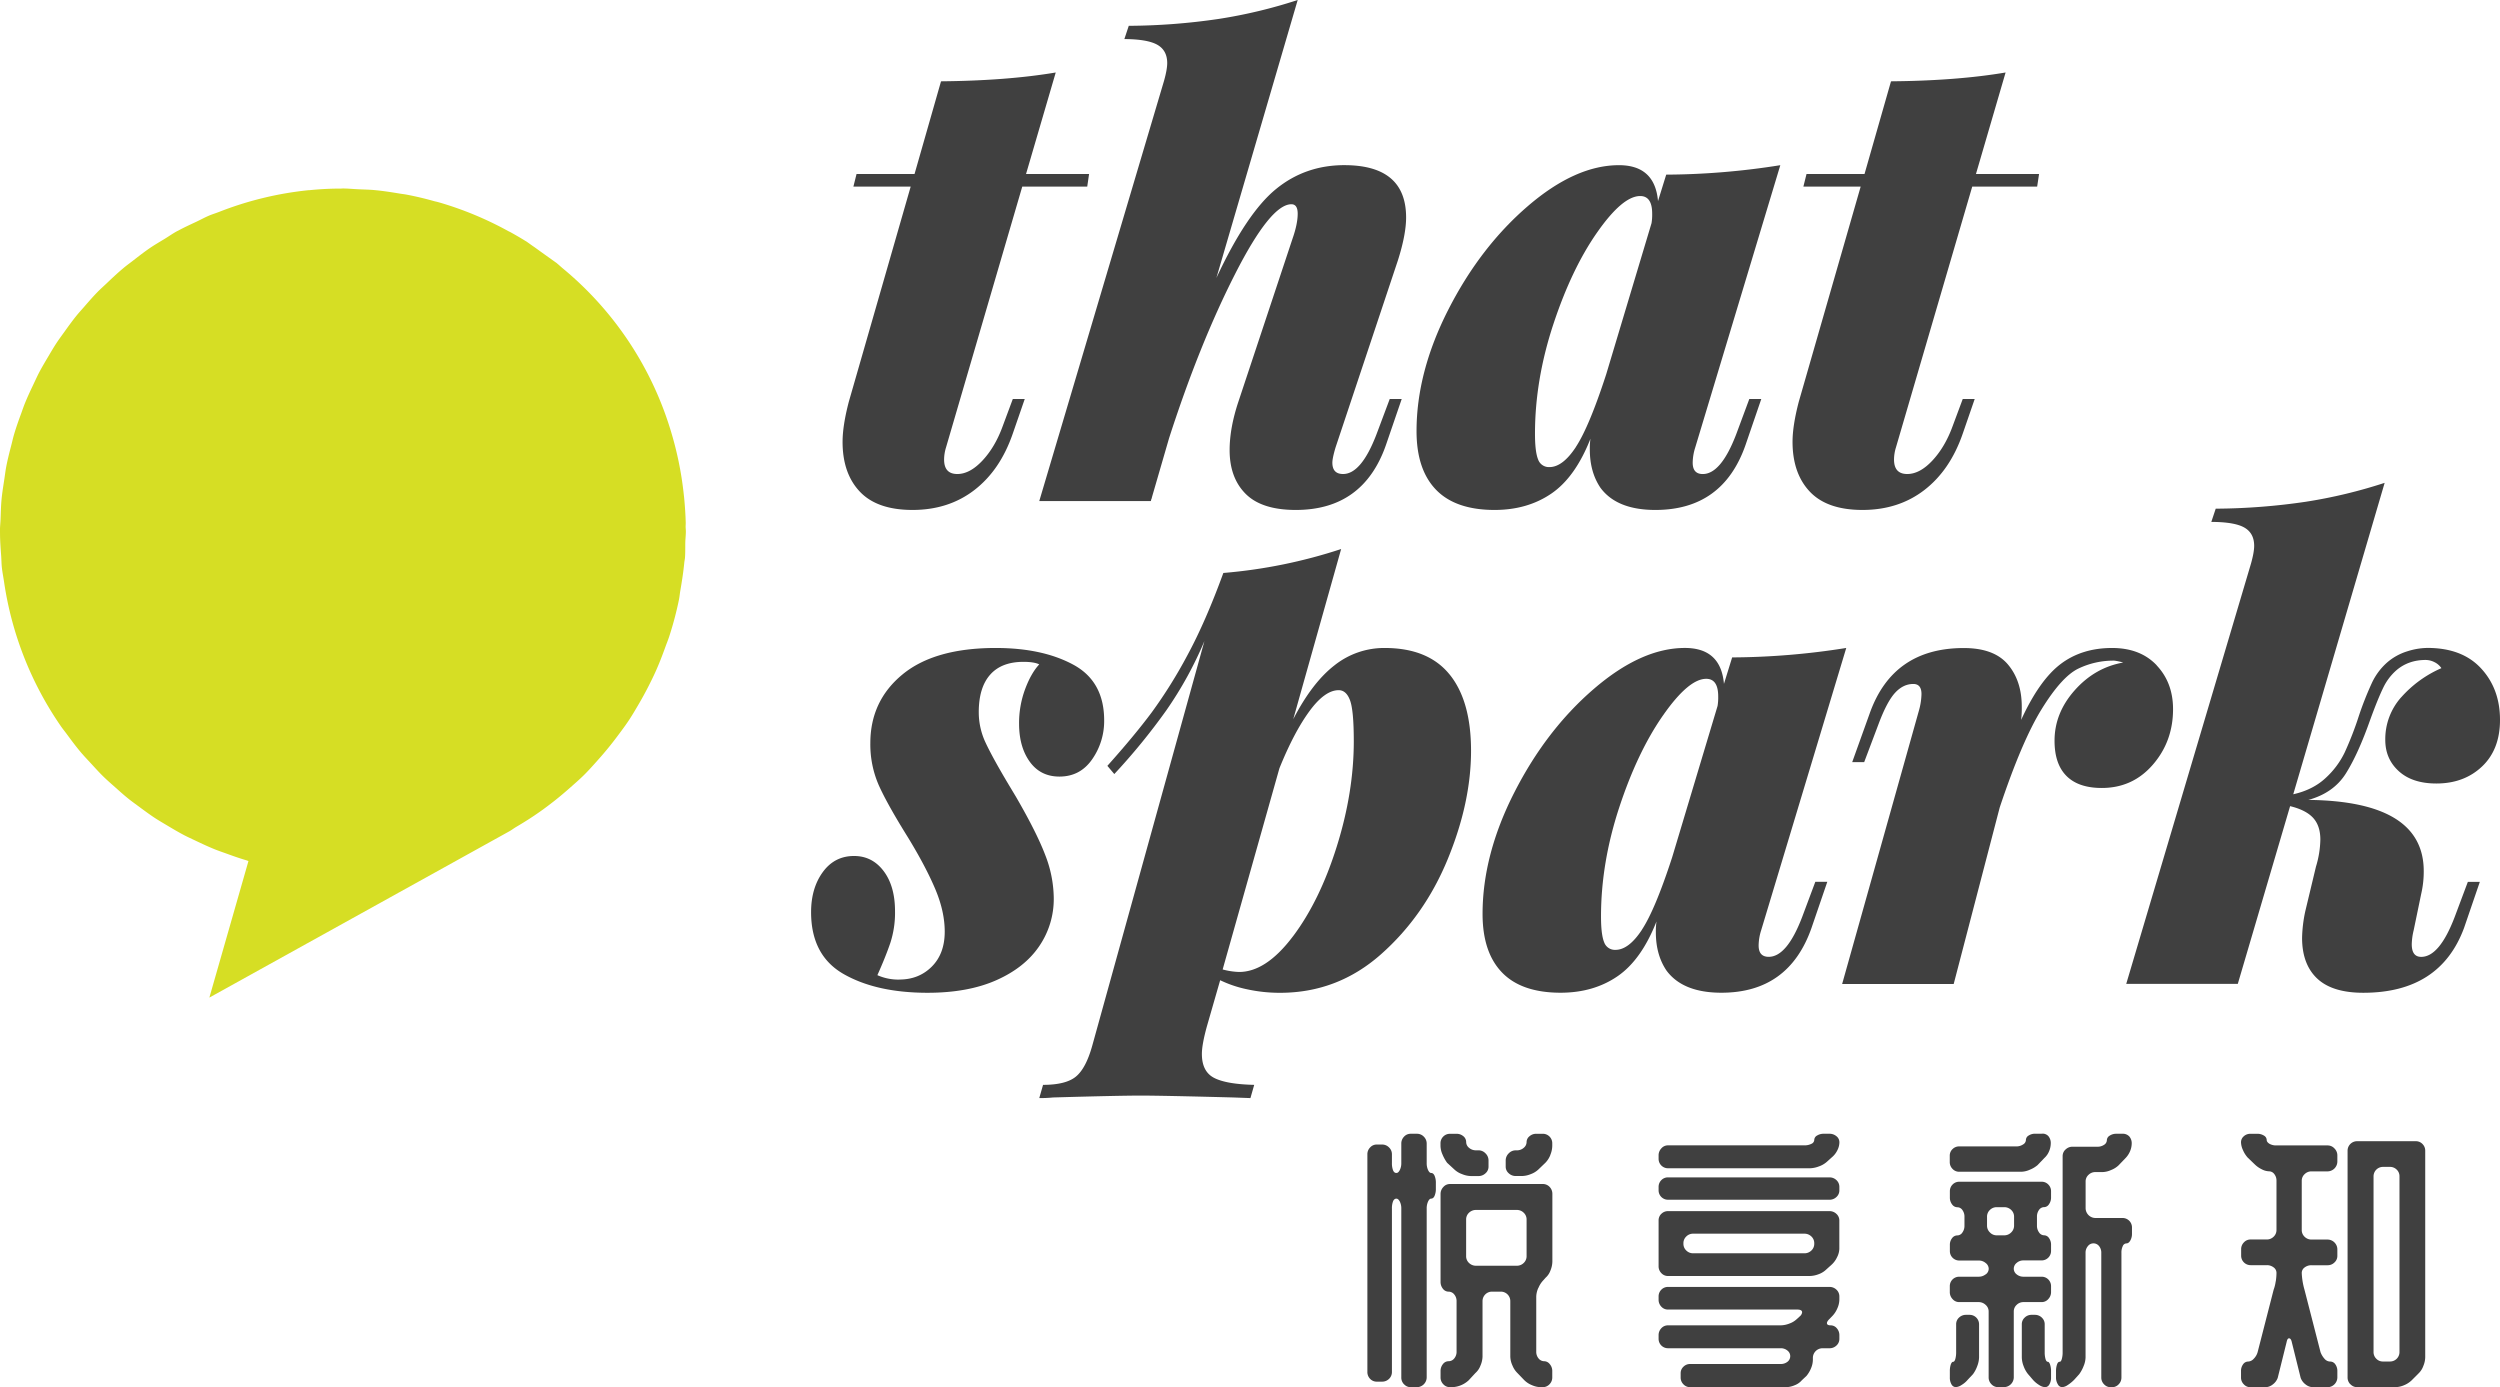 <?xml version="1.0" encoding="UTF-8"?>
<svg xmlns="http://www.w3.org/2000/svg" viewBox="0 0 1920 1065.35">
  <defs>
    <style>
      .cls-1 {
        fill: #404040;
      }

      .cls-2 {
        fill: #d6de24;
      }
    </style>
  </defs>
  <g id="Layer_2" data-name="Layer 2">
    <g id="That_Spark" data-name="That Spark">
      <g>
        <path class="cls-1" d="M726.52,343.71a32,32,0,0,0-1.45,9.2q0,11.14,10.16,11.13,9.67,0,19.37-10.41t15.49-26.38l7.74-20.81H787l-9.2,26.62q-9.69,28.08-29.52,43.33t-47.45,15.25q-27.12,0-40.42-14t-13.31-38.25q0-12.57,4.84-31L699.41,143.3h-44l2.42-9.69h44.54l20.33-71.16q50.82-.48,88.1-6.78L788,133.61h48.41L835,143.3H785.1Z"></path>
        <path class="cls-1" d="M1067.31,306.44h9.2l-12.11,35.34q-17.42,49.86-69.22,49.86-26.14,0-38.49-12.34t-12.34-33.65q0-16.93,6.78-37.28L992.76,183q3.87-11.12,3.87-18.88,0-7.26-4.84-7.26-16,0-43.33,53.74T897.87,336.45l-13.06,45-.49,1.94v-.49l-.48,1.94H798.15L894,62q2.43-8.72,2.42-13.56,0-9.67-7.5-14T863.51,30l3.38-10.17a489,489,0,0,0,69.23-5.32A382.06,382.06,0,0,0,996.63,0L934.18,213.49q23.24-49.86,45.75-68.26t52.52-18.39q47.44,0,47.44,40.18,0,13.06-6.29,32.92l-47.92,143.77q-2.43,8.24-2.42,11.63,0,8.7,8.23,8.7,14,0,25.66-30.49Z"></path>
        <path class="cls-1" d="M1210.29,343.23q10.17-15.5,23.24-55.67l34.85-116.19a39.26,39.26,0,0,0,.49-7.26q0-13.55-9.2-13.55-13.56,0-33.16,28.07t-33.64,70.69q-14,42.6-14,83.74,0,14.06,2.42,19.85a8.73,8.73,0,0,0,8.71,5.81q10.17,0,20.33-15.49m133.13-36.79h9.2l-12.11,35.34q-17.41,49.86-69.22,49.86-29.54,0-42.12-16.94-8.24-12.1-8.23-29.53a52.41,52.41,0,0,1,.49-8.24q-11.62,29.55-30,42.12t-43.57,12.59q-30,0-45-15.49t-15-45q0-45.49,24.45-93.43t61-79.4q36.56-31.45,70-31.46,27.6,0,30,27.59l6.3-20.33a569.08,569.08,0,0,0,87.63-7.26l-65.36,216.87a39.83,39.83,0,0,0-1.93,11.63c0,5.8,2.57,8.7,7.74,8.7q14,0,25.66-30.49Z"></path>
        <path class="cls-1" d="M1456.06,343.71a32,32,0,0,0-1.45,9.2q0,11.14,10.16,11.13,9.69,0,19.37-10.41t15.49-26.38l7.75-20.81h9.19l-9.19,26.62q-9.7,28.08-29.53,43.33t-47.45,15.25q-27.12,0-40.41-14t-13.32-38.25q0-12.57,4.84-31L1429,143.3h-44l2.42-9.69h44.54l20.33-71.16Q1503,62,1540.3,55.67l-22.76,77.94H1566l-1.46,9.69h-49.86Z"></path>
        <path class="cls-1" d="M690.69,752.29q15,0,24.93-9.93t9.93-26.86q0-15.5-7.26-32.68t-20.82-39.45q-16-25.67-22.51-40.19a78.06,78.06,0,0,1-6.54-32.43q0-32.43,24.69-52.77t71.65-20.33q35.82,0,59.54,12.83T848,553.33a51.21,51.21,0,0,1-9.19,29.76q-9.21,13.33-25.18,13.32-14.52,0-22.75-11.38t-8.23-29.28a74.81,74.81,0,0,1,4.6-26.38q4.59-12.36,10.89-19.13c-2.58-1.28-6.62-1.94-12.1-1.94q-16.95,0-25.66,9.93T751.69,547A54.78,54.78,0,0,0,757,570.51q5.32,11.38,17.43,31.71l5.81,9.68q16,27.6,22.51,44.78a93.06,93.06,0,0,1,6.54,33.16,64.17,64.17,0,0,1-11.14,36.79Q787,743.1,765.24,752.77t-52.76,9.69q-39.21,0-64.39-14.29t-25.17-47.68q0-18.39,9-30.74t24-12.35q14,0,22.75,11.63t8.71,31a74.81,74.81,0,0,1-3.63,24.21q-3.63,10.65-9.92,24.69a39.64,39.64,0,0,0,16.94,3.39"></path>
        <path class="cls-1" d="M993,719.12q20.57-27.33,33.64-69t13.07-80.85q0-23.7-2.9-31.46t-8.72-7.75q-10.65,0-22.51,16.22t-23,43.81L939,744.54a54.3,54.3,0,0,0,12.59,1.93q20.8,0,41.39-27.35M1113.3,518q16.46,20.32,16.46,58.58,0,39.71-17.91,83.26t-51.31,73.1q-33.4,29.54-77.46,29.53a117,117,0,0,1-25.17-2.66,90.07,90.07,0,0,1-20.82-7l-10.17,35.34q-3.87,14-3.87,21.3,0,13.55,9.44,18.39t30.74,5.33l-2.9,10.16-13.07-.48q-55.18-1.45-71.17-1.45-16.46,0-67.28,1.45a99.68,99.68,0,0,1-10.65.48l2.91-10.16q17.43,0,25.16-6.29t12.6-23.73L925,492.32a288.54,288.54,0,0,1-29.28,53.25,479.49,479.49,0,0,1-39.94,48.9l-5.32-6.3q20.8-23.24,34.13-41.15a367.26,367.26,0,0,0,27.35-43.81q14-25.87,27.59-63.17A392.3,392.3,0,0,0,1030,421.65l-36.79,130.7q14.5-28.07,31.7-41.39a61.29,61.29,0,0,1,38.49-13.31q33.39,0,49.86,20.33"></path>
        <path class="cls-1" d="M1261,714q10.18-15.49,23.24-55.67l34.86-116.19a40.32,40.32,0,0,0,.48-7.25q0-13.56-9.2-13.56-13.55,0-33.16,28.07t-33.64,70.69q-14,42.6-14,83.74,0,14.05,2.42,19.85a8.73,8.73,0,0,0,8.71,5.81q10.17,0,20.33-15.49m133.13-36.79h9.2l-12.1,35.34q-17.43,49.86-69.23,49.86-29.54,0-42.12-16.94-8.24-12.1-8.23-29.53a53.67,53.67,0,0,1,.49-8.24q-11.62,29.55-30,42.12t-43.57,12.59q-30,0-45-15.49t-15-45q0-45.5,24.45-93.44t61-79.39q36.54-31.46,69.94-31.46,27.6,0,30,27.59l6.29-20.33a569.08,569.08,0,0,0,87.63-7.26l-65.36,216.87a39.82,39.82,0,0,0-1.93,11.62c0,5.81,2.57,8.72,7.74,8.72q14,0,25.66-30.5Z"></path>
        <path class="cls-1" d="M1656.31,511q12.59,13.32,12.59,33.65,0,24.69-15.49,42.6t-39.21,17.91q-17.91,0-27.12-9.2t-9.19-27.11q0-21.28,15.5-38.73t37.26-21.3a51,51,0,0,0-6.77-1.45,62,62,0,0,0-28.07,6.29q-12.61,6.32-27.85,31t-32.19,75.52l-35.34,135.54h-85.67l59-210.09a50,50,0,0,0,1.94-12.59q0-7.74-6.28-7.75-7.77,0-14,6.78t-12.59,23.72l-11.14,29.53h-9.2l13.56-37.76q17.9-49.85,72.13-49.86,23.25,0,33.89,12.59t10.65,32.43a80.84,80.84,0,0,1-.48,10.17q14-30.5,30.24-42.85T1622,497.65q21.78,0,34.36,13.31"></path>
        <path class="cls-1" d="M1844.24,535.41A88.39,88.39,0,0,1,1875,513.14a13.68,13.68,0,0,0-5.32-4.6,15.2,15.2,0,0,0-6.78-1.69q-13.07,0-22.27,7.74a41.6,41.6,0,0,0-10.41,13.8q-4.11,8.48-9.92,24.45Q1811.07,579,1801.64,594t-28.8,20.33q88.59,1,88.59,54.7a75.94,75.94,0,0,1-1.94,17.43l-5.81,28.07a48.68,48.68,0,0,0-1.45,10.66q0,9.69,7.26,9.68,14,0,25.66-30.5l10.16-27.11h9.2l-12.1,35.34Q1874,762.45,1815,762.45q-23.73,0-35.35-10.89T1768,720.33a106.42,106.42,0,0,1,2.42-20.33l8.23-34.37a75.5,75.5,0,0,0,3.38-20.82q0-10.63-5.56-16.69t-17.67-9l-40.18,136.51h-85.68l95.85-322.89q2.42-8.71,2.41-13.55,0-9.68-7.5-14t-25.41-4.36l3.38-10.16a490.42,490.42,0,0,0,69.23-5.33,383.13,383.13,0,0,0,60.51-14.52L1761.22,610q15-3.37,24.69-12.34A64.68,64.68,0,0,0,1800.67,578a252.92,252.92,0,0,0,10.9-28.08,246.92,246.92,0,0,1,9.92-25.17,48,48,0,0,1,11.86-16,42.92,42.92,0,0,1,15.25-8.48,52.8,52.8,0,0,1,15.73-2.66q26.63,0,41.15,15.73T1920,552.84q0,22.75-13.79,35.82t-35.1,13.07q-18.4,0-28.81-9.44t-10.4-24a48.26,48.26,0,0,1,12.34-32.92"></path>
        <path class="cls-1" d="M1190.68,887a17.63,17.63,0,0,1-3.82,6l-5.29,5.08a17,17,0,0,1-5.84,3.61,18.6,18.6,0,0,1-6.89,1.49H1164a7.71,7.71,0,0,1-5.31-2.12,6.69,6.69,0,0,1-2.32-5.09v-4.67a7.59,7.59,0,0,1,2.32-5.51,7.35,7.35,0,0,1,5.31-2.33H1165a7.75,7.75,0,0,0,5.19-1.91,5.72,5.72,0,0,0,2.23-4.45,5.73,5.73,0,0,1,2.22-4.45,7.77,7.77,0,0,1,5.2-1.91h4.87a7.25,7.25,0,0,1,7.43,7.42v1.91a18.68,18.68,0,0,1-1.49,6.89m-62.43,83a7.54,7.54,0,0,0,5.4,2.12H1165a7.31,7.31,0,0,0,5.19-2.12,7,7,0,0,0,2.23-5.3v-28a7,7,0,0,0-2.23-5.3,7.31,7.31,0,0,0-5.19-2.12h-31.38a7.54,7.54,0,0,0-5.4,2.12,7,7,0,0,0-2.23,5.3v28a7,7,0,0,0,2.23,5.3m53.21,19.18a17.23,17.23,0,0,0-1.59,6.68V1038a7.9,7.9,0,0,0,1.8,5.3,5.53,5.53,0,0,0,4.35,2.12,5.51,5.51,0,0,1,4.23,2.23,8,8,0,0,1,1.92,5.4v4.88a7.35,7.35,0,0,1-2.12,5.19,7.07,7.07,0,0,1-5.31,2.23h-1.48a17.46,17.46,0,0,1-6.58-1.49,17.9,17.9,0,0,1-5.93-3.82l-5.3-5.51a17,17,0,0,1-3.82-5.72,17.55,17.55,0,0,1-1.69-7v-42.4a7.26,7.26,0,0,0-7.41-7.43H1146a7.26,7.26,0,0,0-7.42,7.43v42.4a18.38,18.38,0,0,1-1.6,7,14.2,14.2,0,0,1-3.92,5.72l-5.09,5.51a19.76,19.76,0,0,1-12.71,5.31h-1.7a6.81,6.81,0,0,1-5.09-2.23,7.31,7.31,0,0,1-2.12-5.19v-4.88a8.31,8.31,0,0,1,1.81-5.4,5.41,5.41,0,0,1,4.34-2.23,5.54,5.54,0,0,0,4.35-2.12,7.9,7.9,0,0,0,1.8-5.3V999.42a7.9,7.9,0,0,0-1.8-5.3,5.52,5.52,0,0,0-4.35-2.13,5.42,5.42,0,0,1-4.34-2.22,8.33,8.33,0,0,1-1.81-5.41V916.94a7.66,7.66,0,0,1,2.12-5.29,6.67,6.67,0,0,1,5.09-2.33h71.23a7.06,7.06,0,0,1,5.31,2.22,7.6,7.6,0,0,1,2.12,5.4v51.95a18.68,18.68,0,0,1-1.49,6.89,13.54,13.54,0,0,1-3.82,5.61l-1.48,1.7a19,19,0,0,0-3.92,6M1123.9,872.64a5.84,5.84,0,0,1,2.12,4.45,5.69,5.69,0,0,0,2.23,4.45,8,8,0,0,0,5.4,1.91h1.91a7.33,7.33,0,0,1,5.3,2.33,7.56,7.56,0,0,1,2.33,5.51V896a6.67,6.67,0,0,1-2.33,5.09,7.69,7.69,0,0,1-5.3,2.12h-5.94a18.91,18.91,0,0,1-6.77-1.49,16.85,16.85,0,0,1-5.95-3.61l-5.51-5.08a30.57,30.57,0,0,1-3.5-6.25,17.23,17.23,0,0,1-1.59-6.68v-1.91a7.2,7.2,0,0,1,2.12-5.3,7,7,0,0,1,5.09-2.12h5.09a7.63,7.63,0,0,1,5.3,1.91m-45.58,190.48a7.27,7.27,0,0,1-2.12-5.19V928.18a11.65,11.65,0,0,0-1.16-5.41c-.78-1.48-1.67-2.22-2.66-2.22s-2,.71-2.54,2.12a15.16,15.16,0,0,0-.84,5.51v125.3a7.26,7.26,0,0,1-2.24,5.51,7.54,7.54,0,0,1-5.4,2.12h-4a6.91,6.91,0,0,1-5.08-2.12,7.45,7.45,0,0,1-2.13-5.51V886.42a7.3,7.3,0,0,1,2.13-5.2,6.75,6.75,0,0,1,5.08-2.22h4a7.35,7.35,0,0,1,5.4,2.22,7.13,7.13,0,0,1,2.24,5.2v6.78a15.13,15.13,0,0,0,.84,5.51c.56,1.42,1.41,2.13,2.54,2.13s1.88-.75,2.66-2.23a11.65,11.65,0,0,0,1.16-5.41V878.36a7.54,7.54,0,0,1,2.12-5.41,6.78,6.78,0,0,1,5.09-2.22h4.87a7.15,7.15,0,0,1,5.2,2.22,7.39,7.39,0,0,1,2.22,5.41V893.2a12.64,12.64,0,0,0,1.06,5.41c.72,1.48,1.48,2.23,2.34,2.23,1.12,0,2,.7,2.64,2.11a13.53,13.53,0,0,1,1,5.52v4.45a13.45,13.45,0,0,1-1,5.51c-.63,1.42-1.52,2.12-2.64,2.12-.86,0-1.62.74-2.34,2.22a12.64,12.64,0,0,0-1.06,5.41v129.75a7.6,7.6,0,0,1-7.42,7.42h-4.87a6.79,6.79,0,0,1-5.09-2.23"></path>
        <path class="cls-1" d="M1295.09,960.41a7.31,7.31,0,0,0,5.2,2.12h85.43a7.58,7.58,0,0,0,5.41-2.12,7,7,0,0,0,2.22-5.3v-.21a7,7,0,0,0-2.22-5.3,7.55,7.55,0,0,0-5.41-2.13h-85.43a7.28,7.28,0,0,0-5.2,2.13,7,7,0,0,0-2.22,5.3v.21a7,7,0,0,0,2.22,5.3m77.7,76.85a7.92,7.92,0,0,0-5.3-1.81H1281a7.2,7.2,0,0,1-7.2-7.2v-2.76a7.58,7.58,0,0,1,2.11-5.41,6.8,6.8,0,0,1,5.09-2.22h86.5a19,19,0,0,0,6.78-1.38A16,16,0,0,0,1380,1013l2.34-2.13a4.64,4.64,0,0,0,1.69-3q0-2.13-3.81-2.13H1281a6.8,6.8,0,0,1-5.09-2.22,7.55,7.55,0,0,1-2.11-5.4v-2.34a7.19,7.19,0,0,1,2.11-5.3,7,7,0,0,1,5.09-2.12h124a7.56,7.56,0,0,1,5.4,2.12,7,7,0,0,1,2.23,5.3v2.34a16.9,16.9,0,0,1-1.59,6.78,19.16,19.16,0,0,1-3.93,5.93L1405,1013c-1.28,1.26-1.92,2.32-1.92,3.17,0,1.14,1,1.7,3,1.7a6.07,6.07,0,0,1,4.56,2.22,7.85,7.85,0,0,1,2,5.41v2.76a6.81,6.81,0,0,1-2.23,5.09,7.55,7.55,0,0,1-5.4,2.11h-5.31a7.43,7.43,0,0,0-7.41,7.22v1.69a17.12,17.12,0,0,1-1.38,6.36,22.33,22.33,0,0,1-3.5,5.93l-3.6,3.39a13.66,13.66,0,0,1-5.52,3.82,17.84,17.84,0,0,1-6.79,1.49h-73.35a7,7,0,0,1-5.29-2.23,7.27,7.27,0,0,1-2.12-5.19v-3.4a6.67,6.67,0,0,1,2.12-4.87,7.14,7.14,0,0,1,5.29-2.12h69.33a8.23,8.23,0,0,0,5.3-1.7,5.43,5.43,0,0,0,2.12-4.45,5.33,5.33,0,0,0-2.12-4.13m-96.89-105a7,7,0,0,1,5.09-2.12h124a7.56,7.56,0,0,1,5.4,2.12,6.79,6.79,0,0,1,2.23,5.09v21.62a15,15,0,0,1-1.7,6.47,18.27,18.27,0,0,1-4,5.61l-4.24,3.82a16.4,16.4,0,0,1-6,3.72,19.82,19.82,0,0,1-6.89,1.37H1281a6.8,6.8,0,0,1-5.09-2.22,7.32,7.32,0,0,1-2.11-5.2V937.3a6.94,6.94,0,0,1,2.11-5.09m0-25.86a6.93,6.93,0,0,1,5.09-2.12h124a7.52,7.52,0,0,1,5.4,2.12,7,7,0,0,1,2.23,5.3v2.54a6.79,6.79,0,0,1-2.23,5.09,7.56,7.56,0,0,1-5.4,2.12H1281a7.22,7.22,0,0,1-7.2-7.21v-2.54a7.19,7.19,0,0,1,2.11-5.3m134.52-33.71a5.94,5.94,0,0,1,2.23,4.66,13.73,13.73,0,0,1-1.59,6.15,16.19,16.19,0,0,1-4.14,5.3l-4,3.6a18.26,18.26,0,0,1-6.15,3.5,20.32,20.32,0,0,1-6.78,1.38H1281a7.22,7.22,0,0,1-7.2-7.21v-2.76a7.65,7.65,0,0,1,2.11-5.29,6.64,6.64,0,0,1,5.09-2.34h104.73a11.53,11.53,0,0,0,5.41-1.16,3.47,3.47,0,0,0,2.22-3.07,3.92,3.92,0,0,1,2.13-3.29,9.46,9.46,0,0,1,5.29-1.38H1405a8,8,0,0,1,5.4,1.91"></path>
        <path class="cls-1" d="M1586.38,882.81a7.31,7.31,0,0,1,5.19-2.12h19.09a9,9,0,0,0,5.29-1.48,4.34,4.34,0,0,0,2.13-3.6,4.16,4.16,0,0,1,2.12-3.4,9,9,0,0,1,5.29-1.48h4.45a6.72,6.72,0,0,1,5.41,2.12,7.9,7.9,0,0,1,1.81,5.3,15.65,15.65,0,0,1-1.28,6,17.27,17.27,0,0,1-3.82,5.62l-5.09,5.3a17.53,17.53,0,0,1-5.62,3.49,17,17,0,0,1-6.67,1.6h-5.52a7.28,7.28,0,0,0-5.18,2.12,6.75,6.75,0,0,0-2.23,5.08V928a7.62,7.62,0,0,0,7.41,7.42h20.78a7.23,7.23,0,0,1,7.42,7.42v4.66a10.3,10.3,0,0,1-1.27,5.2c-.84,1.48-1.84,2.23-3,2.23a3.12,3.12,0,0,0-2.76,2,11.05,11.05,0,0,0-1.07,5.19v95.83a7.3,7.3,0,0,1-2.11,5.19,6.82,6.82,0,0,1-5.09,2.23H1621a6.79,6.79,0,0,1-5.09-2.23,7.27,7.27,0,0,1-2.12-5.19V962.1a7.93,7.93,0,0,0-1.69-5.09,5.45,5.45,0,0,0-4.46-2.11,5.32,5.32,0,0,0-4.13,2.11,7.63,7.63,0,0,0-1.8,5.09v80.35a18.22,18.22,0,0,1-1.49,6.68,26.91,26.91,0,0,1-3.39,6.25l-3.82,4.24a28.89,28.89,0,0,1-5.08,4.14,8.72,8.72,0,0,1-4.24,1.59,3.91,3.91,0,0,1-3.28-2.23,9.66,9.66,0,0,1-1.39-5.19v-4.67a16.05,16.05,0,0,1,.75-5.3c.48-1.41,1.17-2.12,2-2.12s1.27-.71,1.69-2.12a18.5,18.5,0,0,0,.64-5.3V887.9a6.81,6.81,0,0,1,2.23-5.09m-18.23,129.11a6.79,6.79,0,0,1,2.23,5.09v21.41a18.93,18.93,0,0,0,.62,5.3c.43,1.41,1,2.12,1.7,2.12s1.3.71,1.8,2.12a16.05,16.05,0,0,1,.75,5.3v4.67a10.08,10.08,0,0,1-1.28,5.3,3.85,3.85,0,0,1-3.39,2.12,9.22,9.22,0,0,1-4.34-1.59,20.87,20.87,0,0,1-4.78-3.93l-4-4.66a21.52,21.52,0,0,1-3.29-6,19.36,19.36,0,0,1-1.37-6.68V1017a6.78,6.78,0,0,1,2.22-5.09,7.3,7.3,0,0,1,5.2-2.12h2.54a7.57,7.57,0,0,1,5.41,2.12m-39.86-65.4a7.12,7.12,0,0,0,5.19,2.23h5.73a7.41,7.41,0,0,0,5.41-2.23,7.13,7.13,0,0,0,2.22-5.2v-6.78a7,7,0,0,0-2.22-5.3,7.6,7.6,0,0,0-5.41-2.12h-5.73a7.29,7.29,0,0,0-5.19,2.12,7,7,0,0,0-2.22,5.3v6.78a7.09,7.09,0,0,0,2.22,5.2M1498.18,1048c.5-1.41,1.1-2.12,1.81-2.12s1.27-.71,1.69-2.12a18.86,18.86,0,0,0,.64-5.3V1017a6.78,6.78,0,0,1,2.22-5.09,7.58,7.58,0,0,1,5.41-2.12h2.75a7.26,7.26,0,0,1,7.22,7.21v25.44a19.63,19.63,0,0,1-1.38,6.68,24.44,24.44,0,0,1-3.29,6.25l-4,4.24a18.13,18.13,0,0,1-4.67,4,9.25,9.25,0,0,1-4.45,1.7,3.85,3.85,0,0,1-3.38-2.12,10.17,10.17,0,0,1-1.27-5.3v-4.67a16.37,16.37,0,0,1,.73-5.3M1525,978.75a5.38,5.38,0,0,0,2.33-4.35A5.63,5.63,0,0,0,1525,970a8.09,8.09,0,0,0-5.3-1.91h-15a7.22,7.22,0,0,1-7.2-7.21v-4.67a8.2,8.2,0,0,1,1.69-5.29,5,5,0,0,1,4-2.12,4.69,4.69,0,0,0,3.92-2.23,8.65,8.65,0,0,0,1.6-5.2v-6.78a8.54,8.54,0,0,0-1.6-5.3,4.74,4.74,0,0,0-3.92-2.12,5,5,0,0,1-4-2.22,8.36,8.36,0,0,1-1.69-5.2V915a7.17,7.17,0,0,1,2.11-5.3,6.93,6.93,0,0,1,5.09-2.12H1568a6.93,6.93,0,0,1,5.09,2.12,7.22,7.22,0,0,1,2.12,5.3v4.66a8.73,8.73,0,0,1-1.59,5.2,4.56,4.56,0,0,1-3.72,2.22,4.78,4.78,0,0,0-3.92,2.12,8.6,8.6,0,0,0-1.59,5.3v6.78a8.71,8.71,0,0,0,1.59,5.2,4.72,4.72,0,0,0,3.92,2.23,4.59,4.59,0,0,1,3.72,2.12,8.57,8.57,0,0,1,1.59,5.29v4.67A7.24,7.24,0,0,1,1568,968h-14a7.68,7.68,0,0,0-5.2,1.91,5.71,5.71,0,0,0-2.22,4.45,5.46,5.46,0,0,0,2.22,4.35,8,8,0,0,0,5.2,1.8h14a7.22,7.22,0,0,1,7.21,7.2v4.67a7.73,7.73,0,0,1-2.12,5.3,6.63,6.63,0,0,1-5.09,2.33h-14a7.3,7.3,0,0,0-5.2,2.12,6.78,6.78,0,0,0-2.22,5.09v50.67a7.62,7.62,0,0,1-7.42,7.42h-4.66a6.76,6.76,0,0,1-5.09-2.23,7.28,7.28,0,0,1-2.13-5.19v-50.67a6.65,6.65,0,0,0-2.33-5.09,7.67,7.67,0,0,0-5.3-2.12h-15a6.63,6.63,0,0,1-5.09-2.33,7.68,7.68,0,0,1-2.11-5.3v-4.67a7.2,7.2,0,0,1,7.2-7.2h15a8.43,8.43,0,0,0,5.3-1.8m-25.44-96.15a7,7,0,0,1,5.09-2.12h43.88a9.12,9.12,0,0,0,5.2-1.48,4.13,4.13,0,0,0,2.22-3.39,4.06,4.06,0,0,1,2.13-3.5,9.06,9.06,0,0,1,5.08-1.38H1568a5.92,5.92,0,0,1,5.19,1.91,8.16,8.16,0,0,1,1.8,5.51,15.64,15.64,0,0,1-1.27,6,14.2,14.2,0,0,1-3.6,5.19l-5.29,5.52a21.43,21.43,0,0,1-5.84,3.49,17.22,17.22,0,0,1-6.68,1.6h-47.7a6.81,6.81,0,0,1-5.09-2.23,7.3,7.3,0,0,1-2.11-5.2v-4.87a6.94,6.94,0,0,1,2.11-5.09"></path>
        <path class="cls-1" d="M1825,1043.51a6.91,6.91,0,0,0,5.08,2.13h5.31a7.25,7.25,0,0,0,7.41-7.43V903.38a6.92,6.92,0,0,0-2.11-5.08,7.18,7.18,0,0,0-5.3-2.13h-5.31a7.26,7.26,0,0,0-7.2,7.21v134.83a7.13,7.13,0,0,0,2.12,5.3m-19.93,19.61a7.3,7.3,0,0,1-2.13-5.19V883.88a7.28,7.28,0,0,1,7.43-7.43h45a6.91,6.91,0,0,1,5.08,2.13,7.16,7.16,0,0,1,2.12,5.3v158.57a18.4,18.4,0,0,1-1.48,6.68,14.8,14.8,0,0,1-3.61,5.62l-5.29,5.3a18.27,18.27,0,0,1-5.94,3.82,17.82,17.82,0,0,1-6.79,1.48h-29a7,7,0,0,1-5.3-2.23m-57.35-79.07a45.5,45.5,0,0,0,.53-6.47,5.15,5.15,0,0,0-2.22-4.24,8.34,8.34,0,0,0-5.2-1.69h-12.5a7.27,7.27,0,0,1-7.22-7.21v-5.09a7.32,7.32,0,0,1,2.13-5.2,6.75,6.75,0,0,1,5.09-2.22h12.5a7.31,7.31,0,0,0,5.2-2.12,7,7,0,0,0,2.22-5.3V906.77a7.93,7.93,0,0,0-1.69-5.09,5.05,5.05,0,0,0-4-2.11A12.75,12.75,0,0,1,1737,898a20.61,20.61,0,0,1-5.3-3.71l-5.51-5.3a20.83,20.83,0,0,1-3.6-5.73,15.19,15.19,0,0,1-1.49-5.94,6,6,0,0,1,2.13-4.66,7.32,7.32,0,0,1,5.09-1.91h5.09a9.53,9.53,0,0,1,5.29,1.38,4,4,0,0,1,2.12,3.29c0,1.13.71,2.12,2.12,3a10.22,10.22,0,0,0,5.3,1.27h39.44a7,7,0,0,1,5.18,2.33,7.46,7.46,0,0,1,2.23,5.3v4.87a7.62,7.62,0,0,1-7.41,7.43h-12.51a7.32,7.32,0,0,0-5.2,2.11,6.82,6.82,0,0,0-2.23,5.09v37.74a7,7,0,0,0,2.23,5.3,7.33,7.33,0,0,0,5.2,2.12h12.51a7.6,7.6,0,0,1,7.41,7.42v5.09a6.72,6.72,0,0,1-2.23,5.08,7.25,7.25,0,0,1-5.18,2.13h-12.51a8.36,8.36,0,0,0-5.2,1.69,5.16,5.16,0,0,0-2.23,4.24,54.33,54.33,0,0,0,2.12,12.93l12.31,47.91a16,16,0,0,0,3.17,5.2,5.76,5.76,0,0,0,4.24,2,4.75,4.75,0,0,1,3.92,2.11,8.62,8.62,0,0,1,1.59,5.3v4.88a7.62,7.62,0,0,1-7.41,7.42h-11.24a9.32,9.32,0,0,1-5.73-2.12,11,11,0,0,1-3.81-5.09l-6.78-27.34c-.43-2-1.14-3-2.12-3s-1.49,1-1.91,3l-6.79,27.34a11,11,0,0,1-3.81,5.09,9.32,9.32,0,0,1-5.73,2.12h-11.44a6.73,6.73,0,0,1-5.09-2.23,7.26,7.26,0,0,1-2.13-5.19v-4.88a8.56,8.56,0,0,1,1.6-5.3,4.74,4.74,0,0,1,3.92-2.11,6.13,6.13,0,0,0,4.24-2.13,11.66,11.66,0,0,0,3-5.09l12.29-47.91a29.92,29.92,0,0,0,1.59-6.46"></path>
        <path class="cls-2" d="M514.9,330l-.09-.3a258.7,258.7,0,0,0-83-123.92c-.39-.32-.75-.68-1.14-1-.78-.65-1.5-1.39-2.3-2-.28-.23-.53-.5-.82-.72l-12.13-8.66c-2.14-1.52-4.22-3.11-6.41-4.57l-4.59-3.28c-.35-.21-.7-.39-1.05-.61-3.72-2.32-7.52-4.5-11.34-6.63-.55-.3-1.14-.52-1.69-.83A262,262,0,0,0,338,155.66l-2-.56v0c-.77-.22-1.56-.34-2.33-.55-7.07-2-14.22-3.72-21.52-5.09-1.68-.32-3.39-.49-5.09-.78-6.47-1.08-13-2.1-19.58-2.7-4.12-.39-8.26-.43-12.4-.63-3.92-.17-7.77-.59-11.73-.59-.39,0-.77.06-1.15.06q-12.33,0-24.69,1.25c-.37,0-.77,0-1.14.06a260.4,260.4,0,0,0-68.1,16.61c-2.53,1-5.16,1.77-7.65,2.82-3.3,1.4-6.51,3.17-9.78,4.72-4.67,2.21-9.39,4.33-13.9,6.8-.39.21-.79.37-1.18.58-3.27,1.81-6.25,3.93-9.42,5.86-3.83,2.34-7.73,4.58-11.43,7.12-4.35,3-8.42,6.18-12.54,9.37-2.56,2-5.22,3.87-7.71,6-4.44,3.7-8.59,7.63-12.74,11.58-2,1.89-4,3.69-6,5.64-4,4-7.72,8.29-11.42,12.56-1.91,2.2-3.89,4.34-5.73,6.61-3.23,4-6.21,8.13-9.19,12.29-2.08,2.9-4.21,5.76-6.18,8.74-2.37,3.61-4.52,7.32-6.7,11s-4.52,7.6-6.58,11.53c-1.61,3.07-3,6.22-4.51,9.35-2.23,4.7-4.45,9.41-6.41,14.26-1.07,2.65-2,5.36-2.94,8-2,5.35-3.88,10.7-5.5,16.2-.77,2.64-1.35,5.32-2.05,8-1.43,5.52-2.85,11-3.93,16.68-.64,3.32-1,6.68-1.53,10-.75,5-1.58,10-2.06,15.06-.46,4.86-.55,9.75-.74,14.65-.12,3.32-.5,6.58-.5,9.94,0,.39.06.78.06,1.17,0,6,.47,11.91.9,17.87.2,2.8.2,5.66.49,8.44.39,3.8,1.17,7.58,1.73,11.38A261.73,261.73,0,0,0,46.69,557.64c1.48,2.15,3.12,4.13,4.66,6.23,3.46,4.7,6.94,9.39,10.7,13.85,2.54,3,5.26,5.83,7.91,8.71,3.06,3.31,6.06,6.66,9.28,9.81s6.41,5.89,9.66,8.78,6.2,5.56,9.44,8.17,6.66,5,10,7.5c3.58,2.62,7.14,5.25,10.85,7.68,3.1,2,6.28,3.85,9.45,5.74,4.25,2.54,8.5,5.06,12.91,7.37,2.79,1.45,5.65,2.74,8.49,4.09,4.91,2.35,9.83,4.65,14.9,6.7,2.64,1.06,5.34,2,8,2.93,5.28,1.93,10.57,3.83,16,5.43.64.18,1.24.45,1.88.63l0-.14,0,.14L160.79,766.15,391.17,638.44c1.82-1,3.39-2.27,5.17-3.31,6.39-3.75,12.64-7.7,18.67-12,3.57-2.51,7-5.12,10.4-7.78,4.24-3.32,8.33-6.78,12.36-10.35,3.57-3.16,7.17-6.26,10.53-9.58,4-3.93,7.69-8.14,11.42-12.32q7.54-8.46,14.26-17.45c3.22-4.29,6.44-8.58,9.39-13.07,2.42-3.69,4.62-7.46,6.84-11.25q4.31-7.32,8.15-14.91c1.77-3.51,3.5-7,5.11-10.6,2.73-6.07,5.14-12.29,7.41-18.59,1-2.83,2.18-5.61,3.1-8.48a261.18,261.18,0,0,0,7.42-28c.5-2.42.69-4.89,1.12-7.33,1.21-7,2.3-14,3-21.17.12-1.32.45-2.61.55-3.93.31-4,.16-8,.25-11.95.09-2.78.42-5.5.42-8.3,0-1.15-.15-2.25-.17-3.39s.1-2.18.07-3.27c-.15-6.26-.59-12.53-1.18-18.8-.12-1.21-.27-2.4-.4-3.6A262.33,262.33,0,0,0,514.9,330"></path>
      </g>
    </g>
  </g>
</svg>
